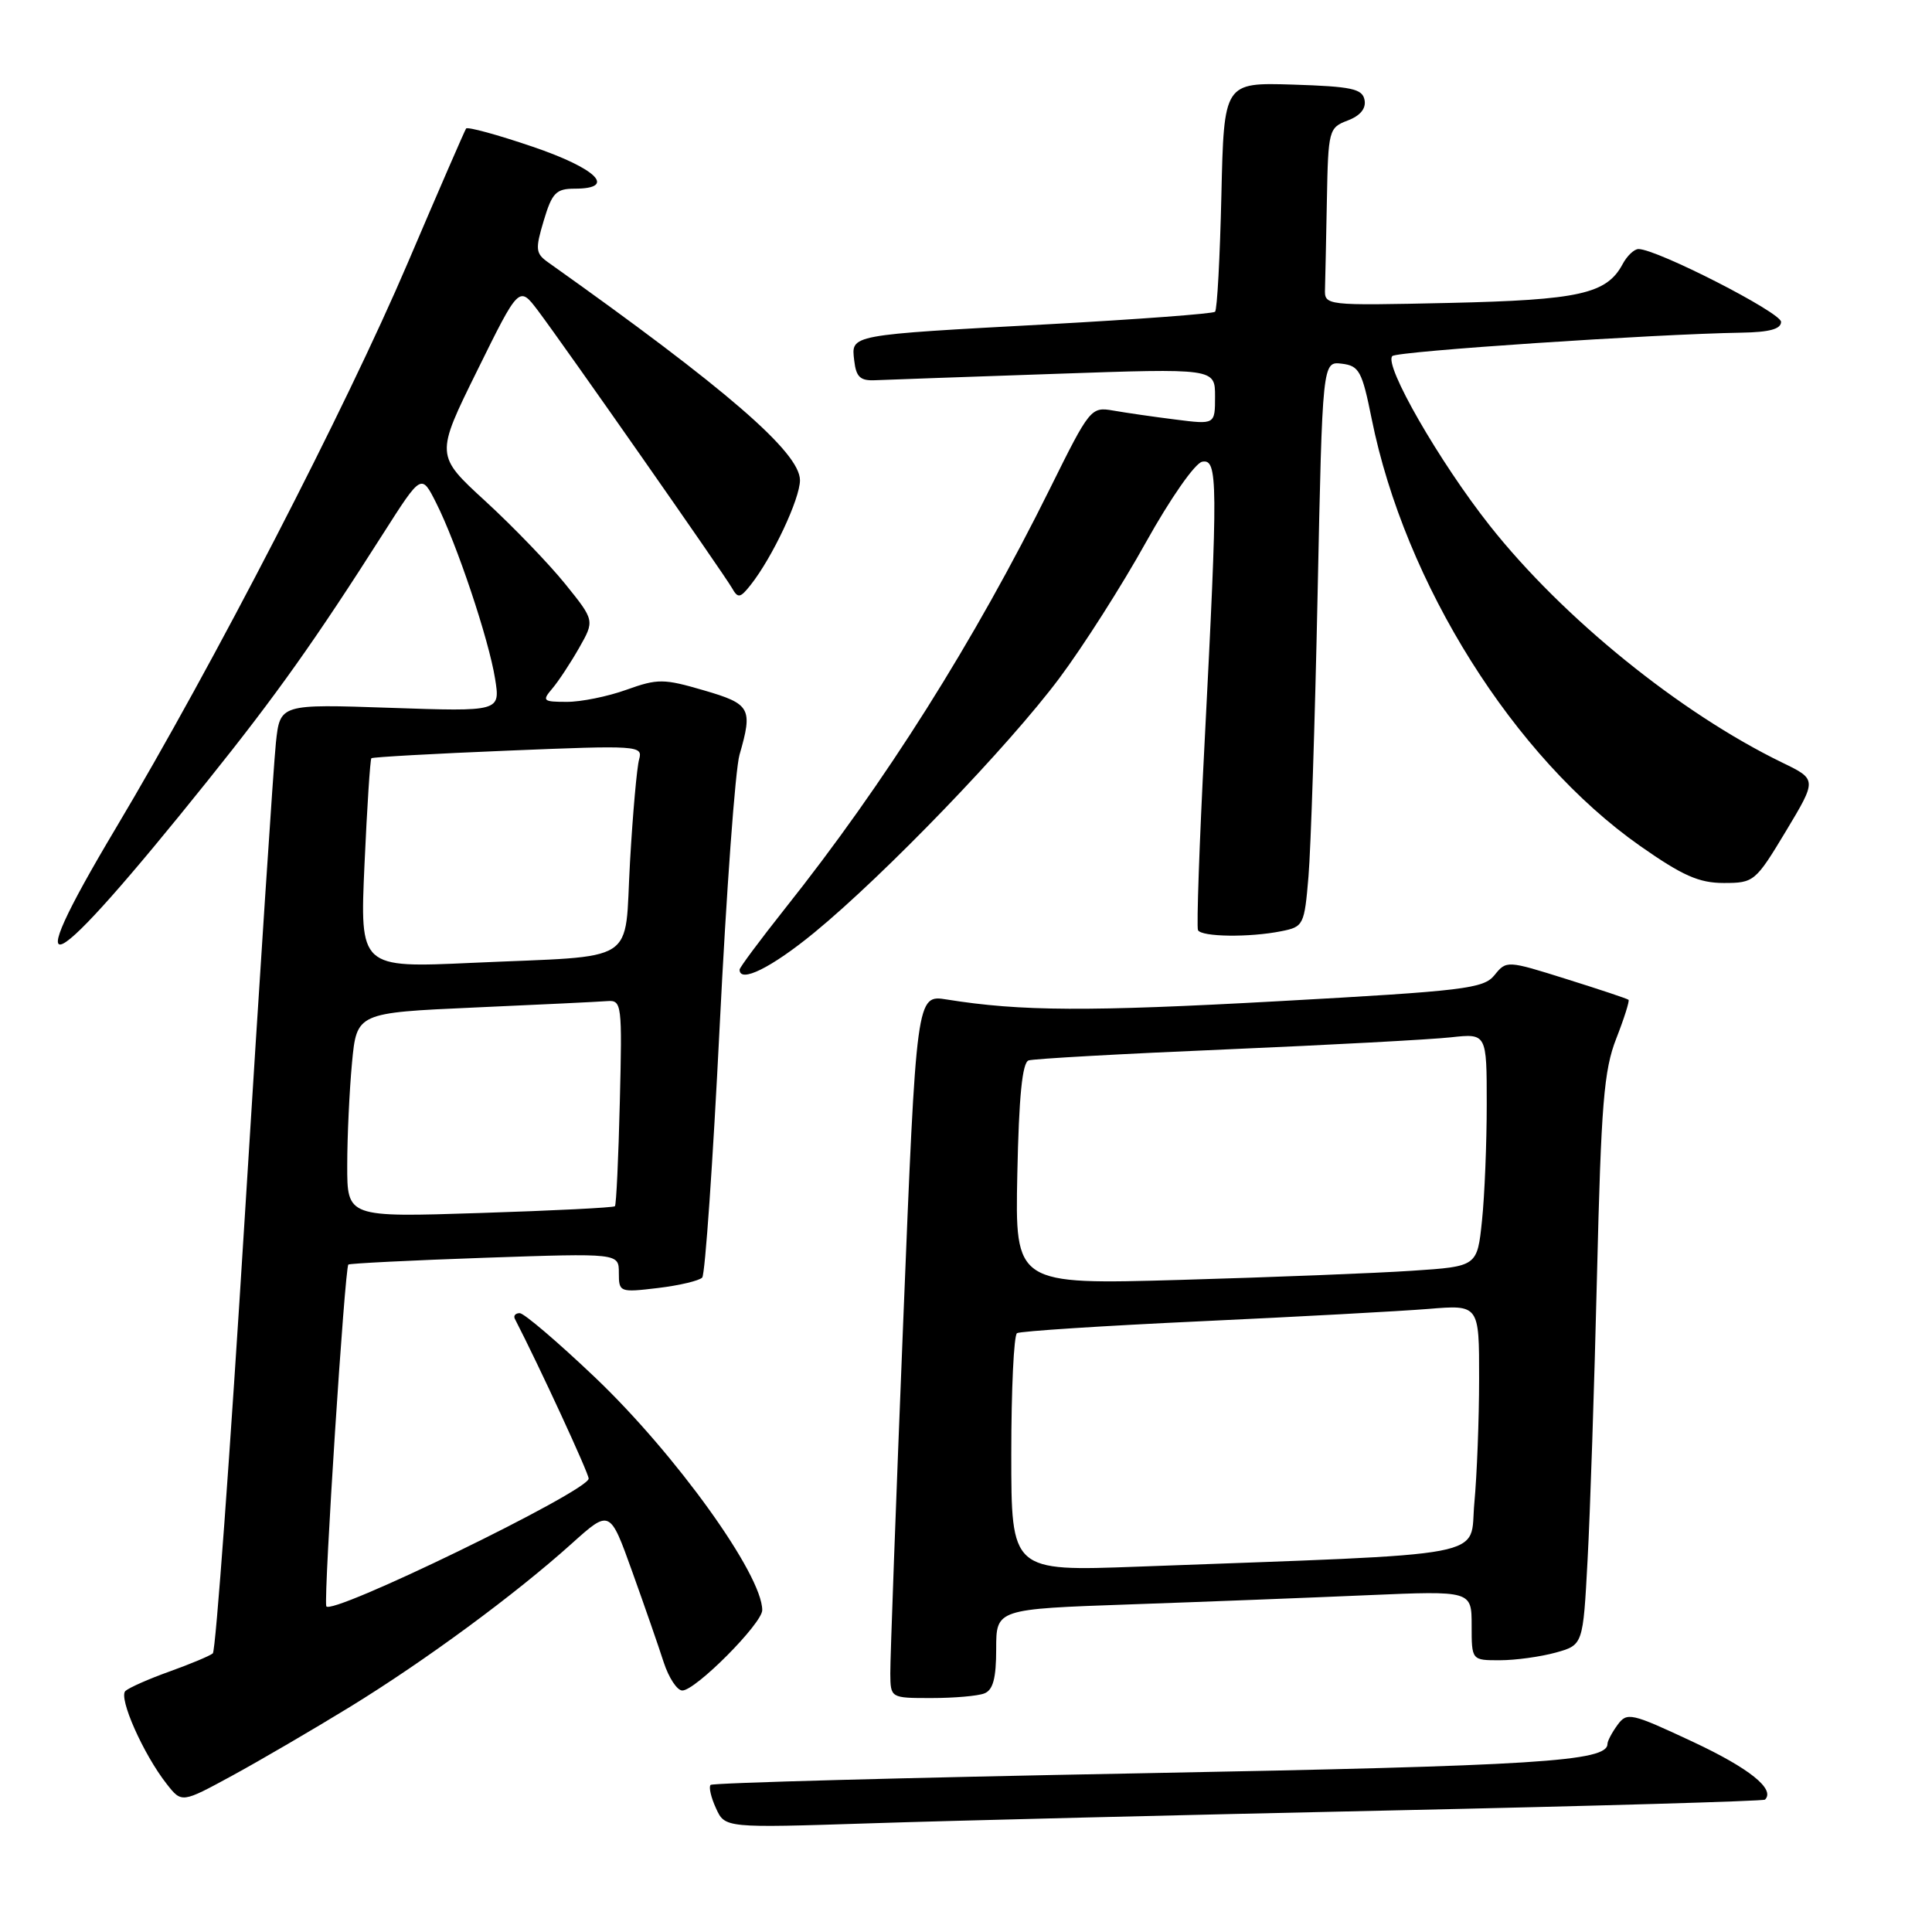 <?xml version="1.0" encoding="UTF-8" standalone="no"?>
<!DOCTYPE svg PUBLIC "-//W3C//DTD SVG 1.1//EN" "http://www.w3.org/Graphics/SVG/1.1/DTD/svg11.dtd" >
<svg xmlns="http://www.w3.org/2000/svg" xmlns:xlink="http://www.w3.org/1999/xlink" version="1.1" viewBox="0 0 256 256">
 <g >
 <path fill="currentColor"
d=" M 184.00 239.90 C 211.23 239.31 233.67 238.66 233.87 238.46 C 235.26 237.08 231.81 234.31 224.34 230.81 C 216.11 226.96 215.59 226.84 214.33 228.56 C 213.60 229.56 213.00 230.69 213.00 231.07 C 213.00 233.41 203.80 233.98 151.07 234.97 C 120.04 235.55 94.42 236.24 94.16 236.51 C 93.89 236.77 94.21 238.17 94.87 239.60 C 96.06 242.22 96.06 242.22 115.28 241.60 C 125.85 241.25 156.77 240.49 184.00 239.90 Z  M 46.36 226.18 C 56.33 220.06 68.22 211.31 75.75 204.54 C 80.81 199.99 80.81 199.99 83.77 208.24 C 85.40 212.78 87.28 218.19 87.94 220.25 C 88.61 222.31 89.72 224.00 90.41 224.00 C 92.17 224.00 101.00 215.12 101.00 213.35 C 101.00 208.64 89.53 192.68 78.81 182.48 C 73.91 177.82 69.43 174.00 68.87 174.00 C 68.30 174.00 68.01 174.34 68.22 174.75 C 71.50 181.12 78.00 195.20 78.00 195.92 C 78.00 197.57 43.53 214.32 43.23 212.82 C 42.89 211.18 45.69 167.96 46.16 167.56 C 46.35 167.41 54.49 167.00 64.25 166.66 C 82.00 166.05 82.00 166.05 82.00 168.66 C 82.00 171.23 82.11 171.27 87.17 170.67 C 90.02 170.33 92.66 169.70 93.05 169.28 C 93.43 168.85 94.47 153.88 95.36 136.00 C 96.25 118.12 97.43 101.93 97.99 100.01 C 99.77 93.84 99.46 93.28 93.25 91.47 C 87.94 89.92 87.16 89.91 83.00 91.40 C 80.53 92.29 76.97 93.01 75.10 93.00 C 71.95 93.00 71.80 92.86 73.17 91.25 C 73.99 90.29 75.59 87.86 76.73 85.86 C 78.80 82.22 78.80 82.22 74.88 77.36 C 72.72 74.69 67.97 69.76 64.32 66.41 C 57.69 60.33 57.69 60.33 63.24 49.09 C 68.78 37.85 68.78 37.85 71.29 41.17 C 74.78 45.81 95.91 76.02 97.00 77.93 C 97.78 79.31 98.08 79.26 99.47 77.50 C 102.35 73.86 106.00 66.10 106.00 63.63 C 106.00 59.96 96.24 51.52 72.64 34.77 C 70.96 33.58 70.91 33.04 72.05 29.23 C 73.15 25.55 73.68 25.00 76.16 25.00 C 81.78 25.00 79.09 22.33 70.55 19.43 C 65.91 17.85 61.95 16.77 61.76 17.03 C 61.58 17.29 58.10 25.29 54.04 34.81 C 45.80 54.11 28.25 88.10 15.35 109.73 C 1.91 132.26 6.19 130.05 27.50 103.47 C 36.63 92.09 41.78 84.83 50.82 70.63 C 55.84 62.76 55.84 62.76 57.79 66.63 C 60.52 72.03 64.77 84.72 65.60 89.93 C 66.30 94.29 66.30 94.29 51.70 93.79 C 37.11 93.29 37.11 93.29 36.56 98.40 C 36.26 101.20 34.41 129.38 32.45 161.00 C 30.49 192.62 28.58 218.76 28.20 219.08 C 27.81 219.41 25.25 220.48 22.50 221.47 C 19.75 222.45 17.11 223.62 16.62 224.06 C 15.66 224.93 18.99 232.45 22.10 236.40 C 24.08 238.92 24.08 238.92 30.79 235.27 C 34.48 233.26 41.48 229.17 46.36 226.18 Z  M 130.42 224.39 C 131.58 223.95 132.00 222.40 132.00 218.50 C 132.00 213.21 132.00 213.21 149.75 212.59 C 159.51 212.25 173.69 211.70 181.25 211.37 C 195.00 210.78 195.00 210.78 195.00 215.39 C 195.00 220.00 195.00 220.00 198.75 219.99 C 200.81 219.99 204.13 219.53 206.13 218.98 C 209.76 217.97 209.76 217.97 210.36 206.74 C 210.70 200.56 211.26 183.57 211.61 169.00 C 212.16 146.27 212.52 141.81 214.16 137.62 C 215.21 134.94 215.94 132.62 215.79 132.48 C 215.63 132.33 211.93 131.10 207.56 129.73 C 199.70 127.26 199.61 127.25 198.03 129.21 C 196.58 131.00 194.08 131.30 169.47 132.66 C 144.18 134.06 135.24 134.01 125.46 132.44 C 121.43 131.79 121.43 131.79 119.68 175.15 C 118.72 198.99 117.95 219.96 117.97 221.75 C 118.00 225.00 118.00 225.00 123.42 225.00 C 126.40 225.00 129.55 224.73 130.42 224.39 Z  M 107.89 123.58 C 117.22 115.92 133.64 98.88 140.38 89.85 C 143.52 85.65 148.68 77.55 151.84 71.86 C 155.09 66.03 158.34 61.37 159.30 61.18 C 161.38 60.78 161.40 63.71 159.61 98.50 C 158.92 111.70 158.54 122.84 158.74 123.25 C 159.19 124.15 165.57 124.24 169.78 123.39 C 172.72 122.81 172.84 122.58 173.38 116.14 C 173.69 112.49 174.24 95.64 174.59 78.69 C 175.23 47.89 175.23 47.89 177.79 48.19 C 180.10 48.47 180.48 49.18 181.75 55.48 C 186.15 77.34 200.61 100.36 217.32 112.09 C 222.94 116.03 225.12 117.00 228.41 117.00 C 232.41 117.00 232.61 116.83 236.64 110.14 C 240.76 103.28 240.76 103.28 236.16 101.05 C 222.60 94.46 207.08 81.88 197.41 69.66 C 190.74 61.22 183.33 48.34 184.49 47.18 C 185.12 46.54 219.15 44.27 230.75 44.08 C 234.46 44.02 236.00 43.60 236.00 42.65 C 236.00 41.41 219.54 33.00 217.11 33.00 C 216.54 33.00 215.59 33.90 215.01 34.99 C 212.89 38.95 209.28 39.75 192.00 40.14 C 175.50 40.50 175.50 40.50 175.57 38.25 C 175.61 37.01 175.72 31.71 175.82 26.48 C 175.99 17.23 176.08 16.92 178.57 15.97 C 180.24 15.34 181.03 14.38 180.81 13.25 C 180.53 11.76 179.11 11.46 171.33 11.21 C 162.18 10.93 162.18 10.93 161.84 25.88 C 161.65 34.11 161.28 41.05 161.00 41.31 C 160.72 41.57 150.82 42.31 139.00 42.96 C 112.29 44.41 112.79 44.32 113.19 47.78 C 113.44 49.97 113.99 50.48 116.00 50.38 C 117.38 50.32 128.06 49.94 139.75 49.54 C 161.00 48.80 161.00 48.80 161.00 52.53 C 161.00 56.26 161.00 56.26 155.75 55.59 C 152.86 55.23 149.15 54.69 147.50 54.40 C 144.56 53.89 144.40 54.09 139.15 64.69 C 129.09 84.99 117.31 103.68 103.97 120.45 C 100.69 124.59 98.00 128.20 98.00 128.48 C 98.00 130.32 102.22 128.23 107.89 123.58 Z  M 46.01 154.40 C 46.01 150.61 46.30 144.51 46.64 140.85 C 47.27 134.20 47.27 134.20 62.89 133.50 C 71.47 133.12 79.39 132.74 80.48 132.65 C 82.39 132.51 82.45 133.05 82.13 146.00 C 81.95 153.43 81.66 159.65 81.48 159.83 C 81.31 160.02 73.25 160.42 63.58 160.73 C 46.00 161.30 46.00 161.30 46.01 154.40 Z  M 48.30 114.50 C 48.64 106.93 49.05 100.62 49.21 100.47 C 49.37 100.32 57.54 99.86 67.36 99.46 C 84.57 98.75 85.20 98.79 84.69 100.61 C 84.39 101.65 83.85 107.76 83.48 114.19 C 82.69 128.01 84.94 126.57 62.59 127.58 C 47.68 128.26 47.68 128.26 48.30 114.50 Z  M 134.00 192.67 C 134.00 184.11 134.34 176.91 134.76 176.65 C 135.18 176.39 146.09 175.68 159.01 175.08 C 171.93 174.48 185.54 173.74 189.25 173.44 C 196.00 172.88 196.00 172.88 195.99 182.69 C 195.99 188.09 195.70 195.49 195.36 199.14 C 194.66 206.58 198.77 205.80 150.75 207.59 C 134.00 208.21 134.00 208.21 134.00 192.67 Z  M 134.80 155.56 C 135.01 145.28 135.46 140.78 136.30 140.51 C 136.96 140.29 148.75 139.63 162.50 139.05 C 176.25 138.46 189.64 137.74 192.25 137.45 C 197.00 136.93 197.00 136.93 197.00 146.32 C 197.00 151.48 196.72 158.43 196.37 161.76 C 195.74 167.81 195.74 167.81 187.12 168.38 C 182.38 168.70 168.60 169.24 156.50 169.59 C 134.50 170.22 134.50 170.22 134.80 155.56 Z "/>
</g>
</svg>